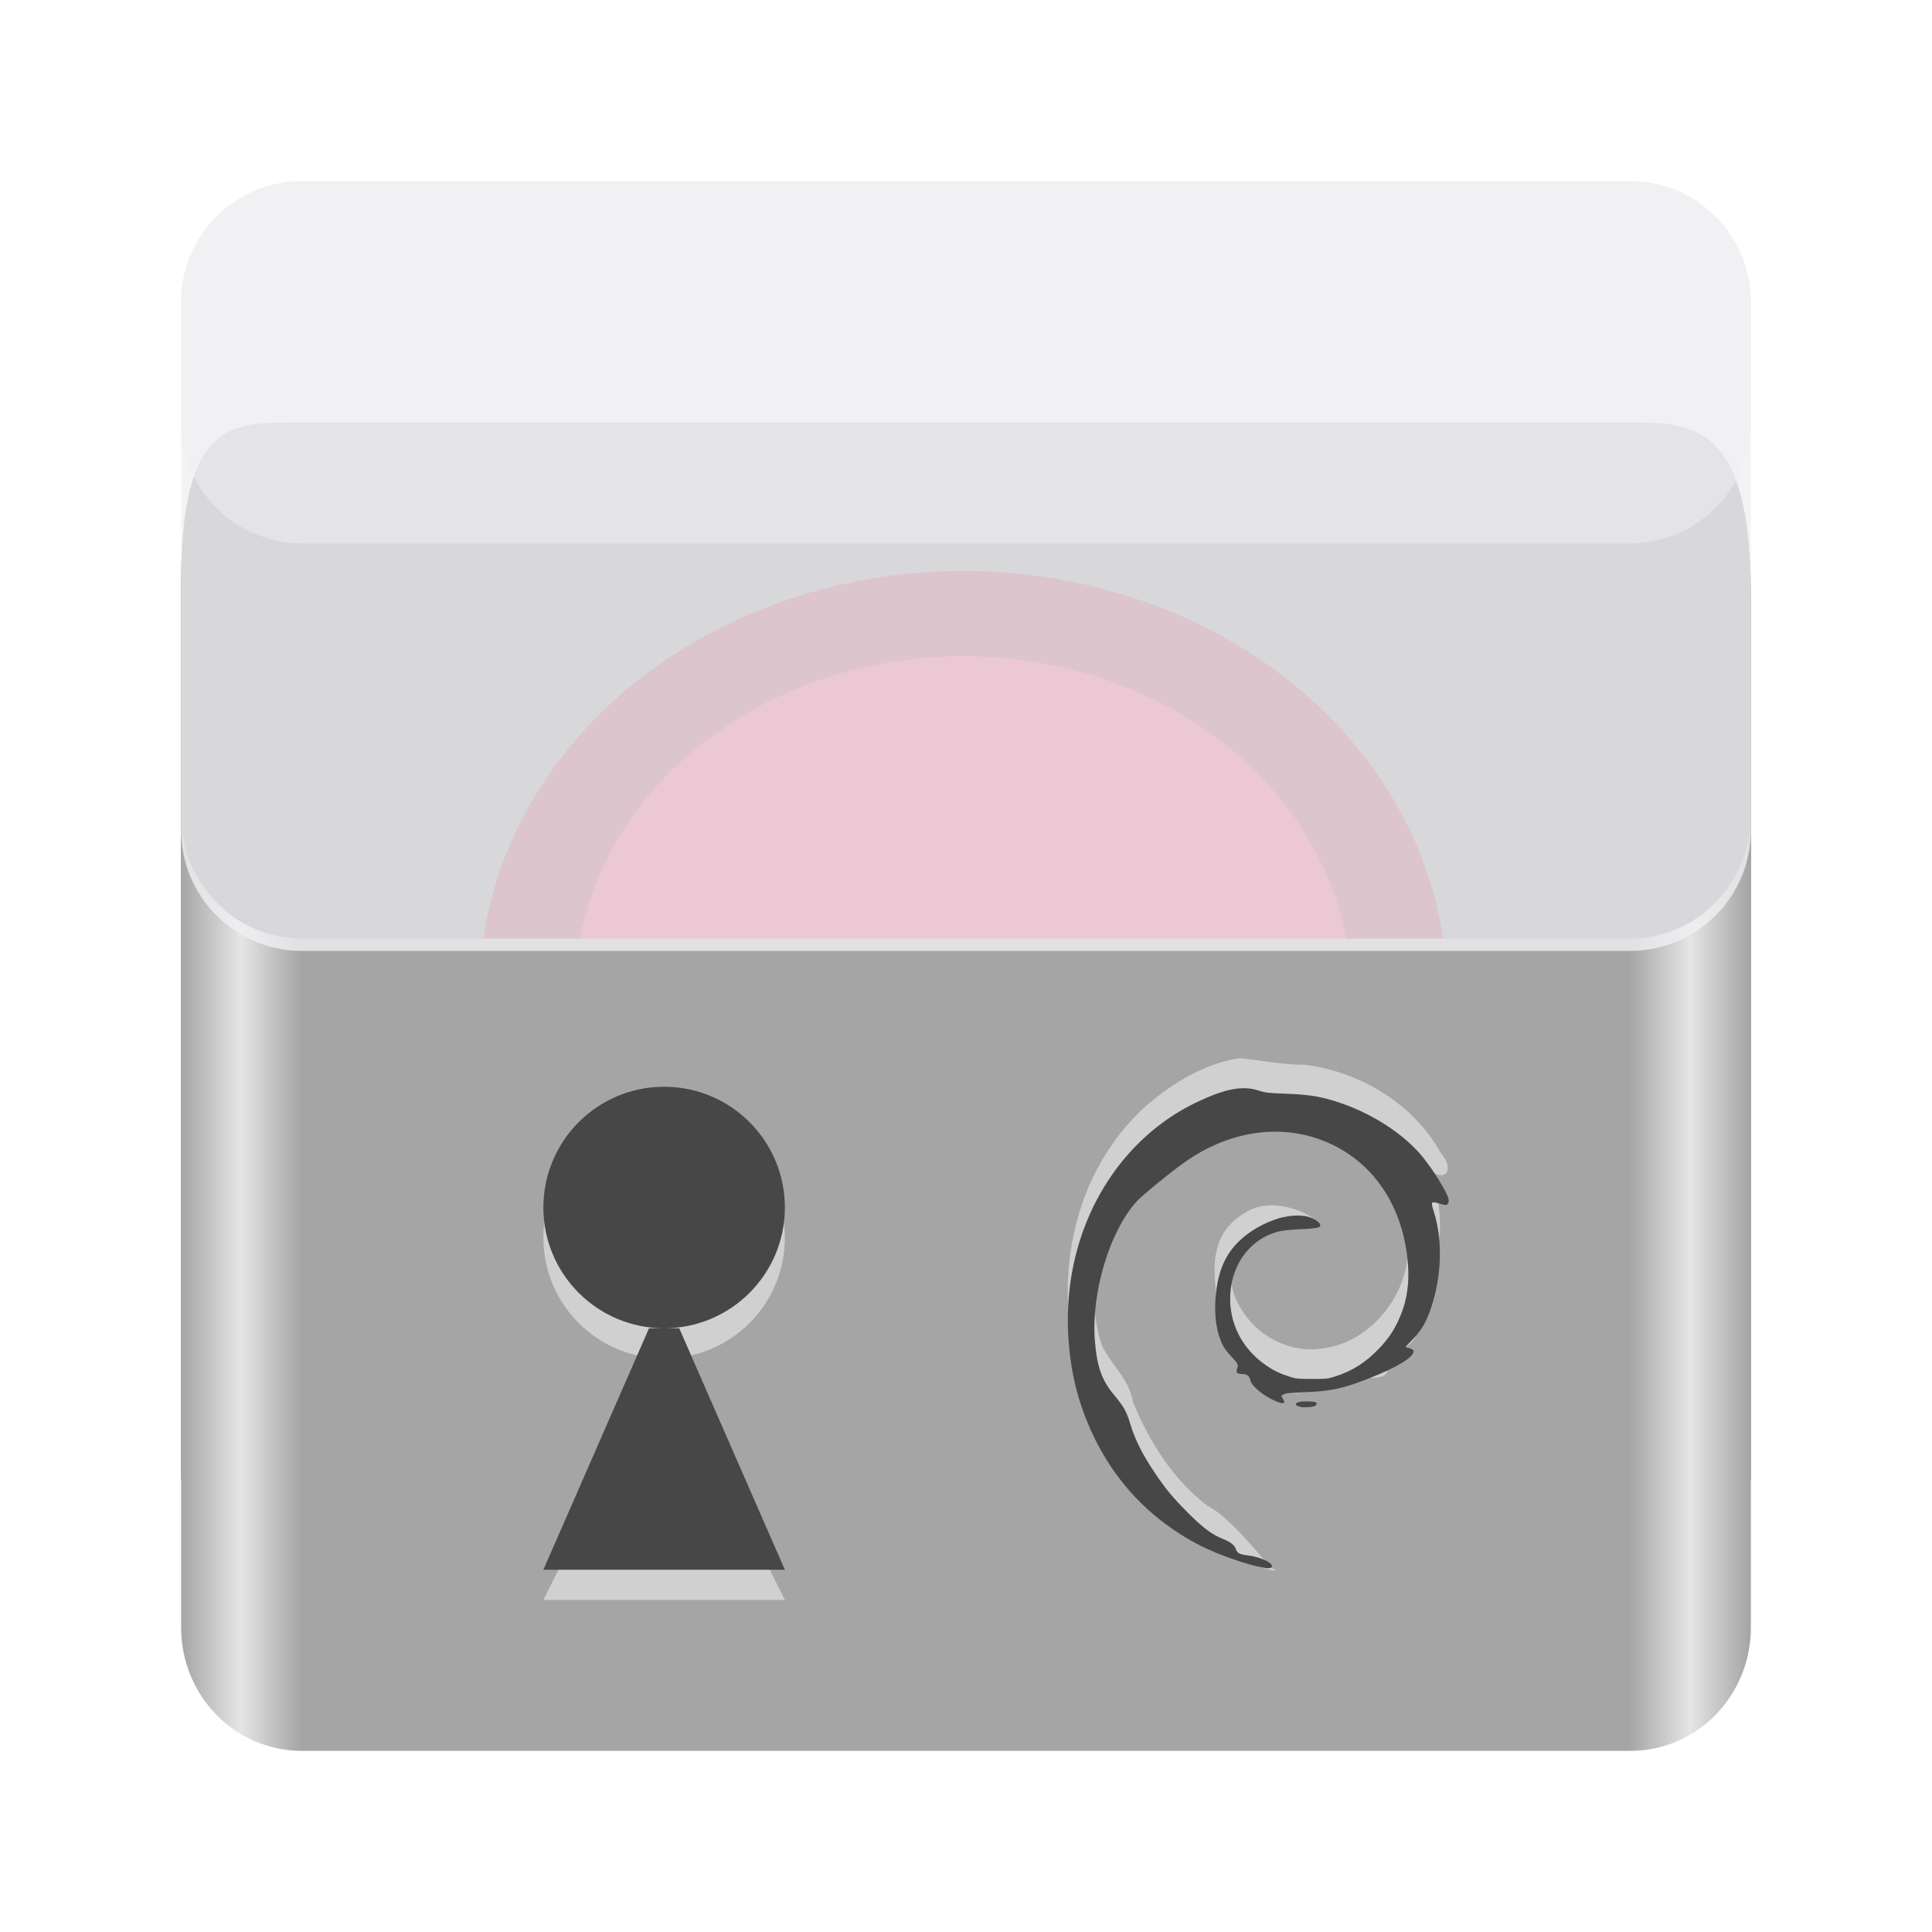 <svg xmlns="http://www.w3.org/2000/svg" xmlns:svg="http://www.w3.org/2000/svg" id="svg51" width="128" height="128" version="1.1" viewBox="0 0 128 128" xml:space="preserve"><defs id="defs55"><filter style="color-interpolation-filters:sRGB" id="filter1307" width="1.272" height="1.278" x="-.136" y="-.139"><feGaussianBlur id="feGaussianBlur1309" stdDeviation="2.2"/></filter></defs><linearGradient id="a" x1="88.596" x2="536.596" y1="-449.394" y2="-449.394" gradientTransform="matrix(0.232 0 0 0.337 -8.567 267.234)" gradientUnits="userSpaceOnUse"><stop id="stop2" offset="0" stop-color="#77767b" style="stop-color:#a5a5a5;stop-opacity:1"/><stop id="stop4" offset=".038" stop-color="#c0bfbc" style="stop-color:#e5e5e5;stop-opacity:1"/><stop id="stop6" offset=".077" stop-color="#9a9996" style="stop-color:#a5a5a5;stop-opacity:1"/><stop id="stop8" offset=".923" stop-color="#9a9996" style="stop-color:#a5a5a5;stop-opacity:1"/><stop id="stop10" offset=".962" stop-color="#c0bfbc" style="stop-color:#e5e5e5;stop-opacity:1"/><stop id="stop12" offset="1" stop-color="#77767b" style="stop-color:#a5a5a5;stop-opacity:1"/></linearGradient><filter id="b" width="1" height="1" x="0" y="0"><feColorMatrix id="feColorMatrix15" in="SourceGraphic" type="matrix" values="0 0 0 0 1 0 0 0 0 1 0 0 0 0 1 0 0 0 1 0"/></filter><mask id="c"><g id="g20" filter="url(#b)"><rect id="rect18" width="128" height="128" fill-opacity=".8"/></g></mask><linearGradient id="d" x1="20.495" x2="121.292" y1="28.495" y2="77.01" gradientUnits="userSpaceOnUse"><stop id="stop23" offset="0" stop-color="#fff"/><stop id="stop25" offset=".511" stop-color="#f6f5f4" stop-opacity=".4"/><stop id="stop27" offset="1" stop-color="#fff"/></linearGradient><clipPath id="e"><rect id="rect30" width="192" height="152"/></clipPath><path id="path33" fill="#fff" fill-opacity=".502" d="m 20 12 h 88 c 4.418 0 8 3.582 8 8 v 8 c 0 4.418 -3.582 8 -8 8 h -88 c -4.418 0 -8 -3.582 -8 -8 v -8 c 0 -4.418 3.582 -8 8 -8 z m 0 0"/><path id="path35" fill="#77767b" d="m 19.43 28 c -4.117 0 -7.43 -0.062 -7.43 10.641 v 59.359 h 104 v -58.535 c 0 -10.707 -3.312 -11.465 -7.43 -11.465 z m 0 0"/><ellipse style="opacity:1;fill:#db2860;stroke:#90183d;stroke-width:7.194;stroke-linecap:round;stroke-linejoin:round;stroke-opacity:1;filter:url(#filter1307);stop-color:#000" id="path949" cx="-45.131" cy="61.646" rx="32.667" ry="31.898" transform="matrix(0.884,0,0,0.786,103.709,17.269)"/><path id="path39" fill="url(#a)" d="m 12 54 v 53.816 c 0 4.535 3.566 8.184 8 8.184 h 88 c 4.434 0 8 -3.648 8 -8.184 v -53.816 c 0 4.535 -3.566 8.184 -8 8.184 h -88 c -4.434 0 -8 -3.648 -8 -8.184 z m 0 0"/><g id="g43" clip-path="url(#e)" mask="url(#c)" transform="translate(-8,-16)" style="fill:#f0f0f2"><path id="path41" fill="url(#d)" d="m 28,28 h 88 c 4.418,0 8,3.582 8,8 v 35 c 0,4.418 -3.582,8 -8,8 H 28 c -4.418,0 -8,-3.582 -8,-8 V 36 c 0,-4.418 3.582,-8 8,-8 z m 0,0" style="fill:#f0f0f2"/></g><path id="path45" fill="#deddda" d="m 44,74 c -4.418,0 -8,3.582 -8,8 0,4.418 3.582,8 8,8 4.418,0 8,-3.582 8,-8 0,-4.418 -3.582,-8 -8,-8 z m 0,16 -8,16 h 16 z m 0,0" style="fill:#d0d0d0"/><path id="path47" fill="#5e5c64" d="m 44,72 c -4.418,0 -8,3.582 -8,8 0,4.418 3.582,8 8,8 4.418,0 8,-3.582 8,-8 0,-4.418 -3.582,-8 -8,-8 z m -1,16 -7,16 H 52 L 45,88 Z m 0,0" style="fill:#474747"/><path id="path49" fill="#fff" fill-opacity=".502" d="m 20 12 h 88 c 4.418 0 8 3.582 8 8 v 8 c 0 4.418 -3.582 8 -8 8 h -88 c -4.418 0 -8 -3.582 -8 -8 v -8 c 0 -4.418 3.582 -8 8 -8 z m 0 0" style="fill:#f0f0f2"/><path style="fill:#d0d0d0;fill-opacity:1;stroke-width:1" id="path328-6" d="m 83.635,103.849 c -4.972,-1.007 -9.4,-6.466 -11.392,-11.157 -2.876,-6.405 -1.62,-14.714 3.731,-19.459 1.749,-1.512 3.85,-2.774 6.162,-3.126 1.419,0.127 2.82,0.452 4.267,0.428 3.671,0.455 7.236,2.567 9.05,5.849 0.702,0.773 0.686,1.896 -0.571,1.314 0.367,1.45 0.66,2.965 0.456,4.476 -0.187,1.867 -0.764,3.809 -2.234,5.07 1.426,0.504 0.579,1.74 0,2 -1.817,0.866 -0.32,2.065 -2.33,2.045 -0.765,-0.124 -5.926,0.852 -5.895,1.193 -1.358,-0.251 -2.209,-3.234 -2.909,-3.838 -0.377,-1.033 -1.539,-1.928 -1.429,-3.246 -0.243,-2.226 0.033,-3.993 2.108,-5.148 1.242,-0.73 3.241,-0.385 4.534,0.594 -0.326,0.847 -1.766,-0.621 -2.642,-0.066 -2.714,0.973 -3.782,3.567 -2.341,5.894 1.053,1.815 3.176,2.967 5.282,2.683 3.08,-0.296 5.556,-3.188 5.79,-6.212 0.316,-3.954 -1.832,-8.239 -5.708,-9.609 -3.439,-1.344 -7.371,-0.128 -10.074,2.212 -1.525,1.123 -2.998,2.427 -3.684,4.249 -1.199,2.834 -1.807,6.14 -0.807,9.122 0.609,1.307 1.836,2.267 2.063,3.765 1.074,2.633 2.681,5.175 4.945,6.888 1.336,0.652 3.192,2.959 4.197,4.089 0.684,0.337 -0.082,0.165 -0.57,-0.01 z m 1.394,-11.465 c 0,0 3.237,-0.468 1.435,-0.148 l -1.435,0.148 z"/><path style="fill:#474747;fill-opacity:1;stroke-width:1" id="path328" d="m 83.635,103.849 c -0.953,-0.16 -2.973,-0.866 -4.051,-1.417 -3.826,-1.954 -6.511,-5.085 -7.934,-9.255 -0.906,-2.656 -1.145,-5.862 -0.65,-8.741 0.879,-5.122 3.976,-9.373 8.324,-11.43 1.877,-0.888 3.01,-1.097 4.071,-0.751 0.433,0.141 0.625,0.163 1.815,0.208 1.478,0.055 2.176,0.163 3.267,0.502 2.286,0.711 4.494,2.117 5.765,3.67 0.721,0.882 1.616,2.329 1.729,2.797 0.049,0.201 -0.048,0.407 -0.191,0.407 -0.057,-2.41e-4 -0.275,-0.053 -0.485,-0.117 -0.487,-0.148 -0.511,-0.102 -0.297,0.564 0.589,1.833 0.522,4.235 -0.174,6.326 -0.321,0.963 -0.639,1.516 -1.219,2.116 l -0.499,0.517 0.272,0.079 c 0.221,0.064 0.272,0.105 0.272,0.219 0,0.376 -1.101,1.046 -2.873,1.747 -1.773,0.701 -2.588,0.881 -4.31,0.947 -1.023,0.039 -1.316,0.07 -1.435,0.148 l -0.15,0.098 0.117,0.192 c 0.237,0.389 -0.037,0.391 -0.792,0.005 -0.662,-0.338 -1.299,-0.904 -1.359,-1.207 -0.063,-0.314 -0.227,-0.443 -0.568,-0.443 -0.334,0 -0.415,-0.102 -0.307,-0.385 0.085,-0.224 0.036,-0.319 -0.389,-0.765 -0.207,-0.216 -0.448,-0.526 -0.536,-0.688 -0.42,-0.775 -0.605,-1.881 -0.521,-3.126 0.094,-1.404 0.45,-2.479 1.095,-3.312 1.37,-1.769 4.284,-2.769 5.564,-1.91 0.341,0.228 0.378,0.411 0.102,0.495 -0.11,0.034 -0.62,0.078 -1.134,0.098 -0.514,0.021 -1.126,0.081 -1.361,0.135 -1.861,0.423 -3.164,2.077 -3.283,4.167 -0.106,1.876 0.748,3.59 2.342,4.699 0.508,0.354 0.878,0.537 1.512,0.747 0.482,0.16 0.579,0.171 1.543,0.173 0.96,0.002 1.064,-0.009 1.558,-0.166 1.122,-0.356 2.03,-0.934 2.898,-1.846 0.572,-0.601 0.879,-1.035 1.213,-1.716 0.628,-1.281 0.84,-2.576 0.68,-4.165 -0.387,-3.862 -2.542,-6.809 -5.842,-7.987 -2.823,-1.008 -6.045,-0.479 -8.825,1.449 -0.919,0.638 -2.916,2.263 -3.291,2.68 -1.797,1.995 -3.014,6.071 -2.759,9.236 0.138,1.712 0.458,2.606 1.285,3.593 0.614,0.733 0.82,1.097 1.042,1.847 0.316,1.071 0.83,2.096 1.672,3.34 0.723,1.068 1.203,1.643 2.197,2.634 0.979,0.977 1.577,1.422 2.282,1.698 0.498,0.195 0.779,0.419 0.871,0.694 0.087,0.26 0.241,0.335 0.853,0.411 0.887,0.111 1.783,0.598 1.468,0.798 -0.097,0.061 -0.152,0.06 -0.57,-0.01 z m 2.522,-10.638 c -0.551,-0.139 -0.333,-0.367 0.35,-0.366 0.251,4.84e-4 0.518,0.017 0.593,0.037 0.166,0.044 0.177,0.178 0.021,0.261 -0.164,0.088 -0.728,0.127 -0.965,0.067 z"/></svg>
